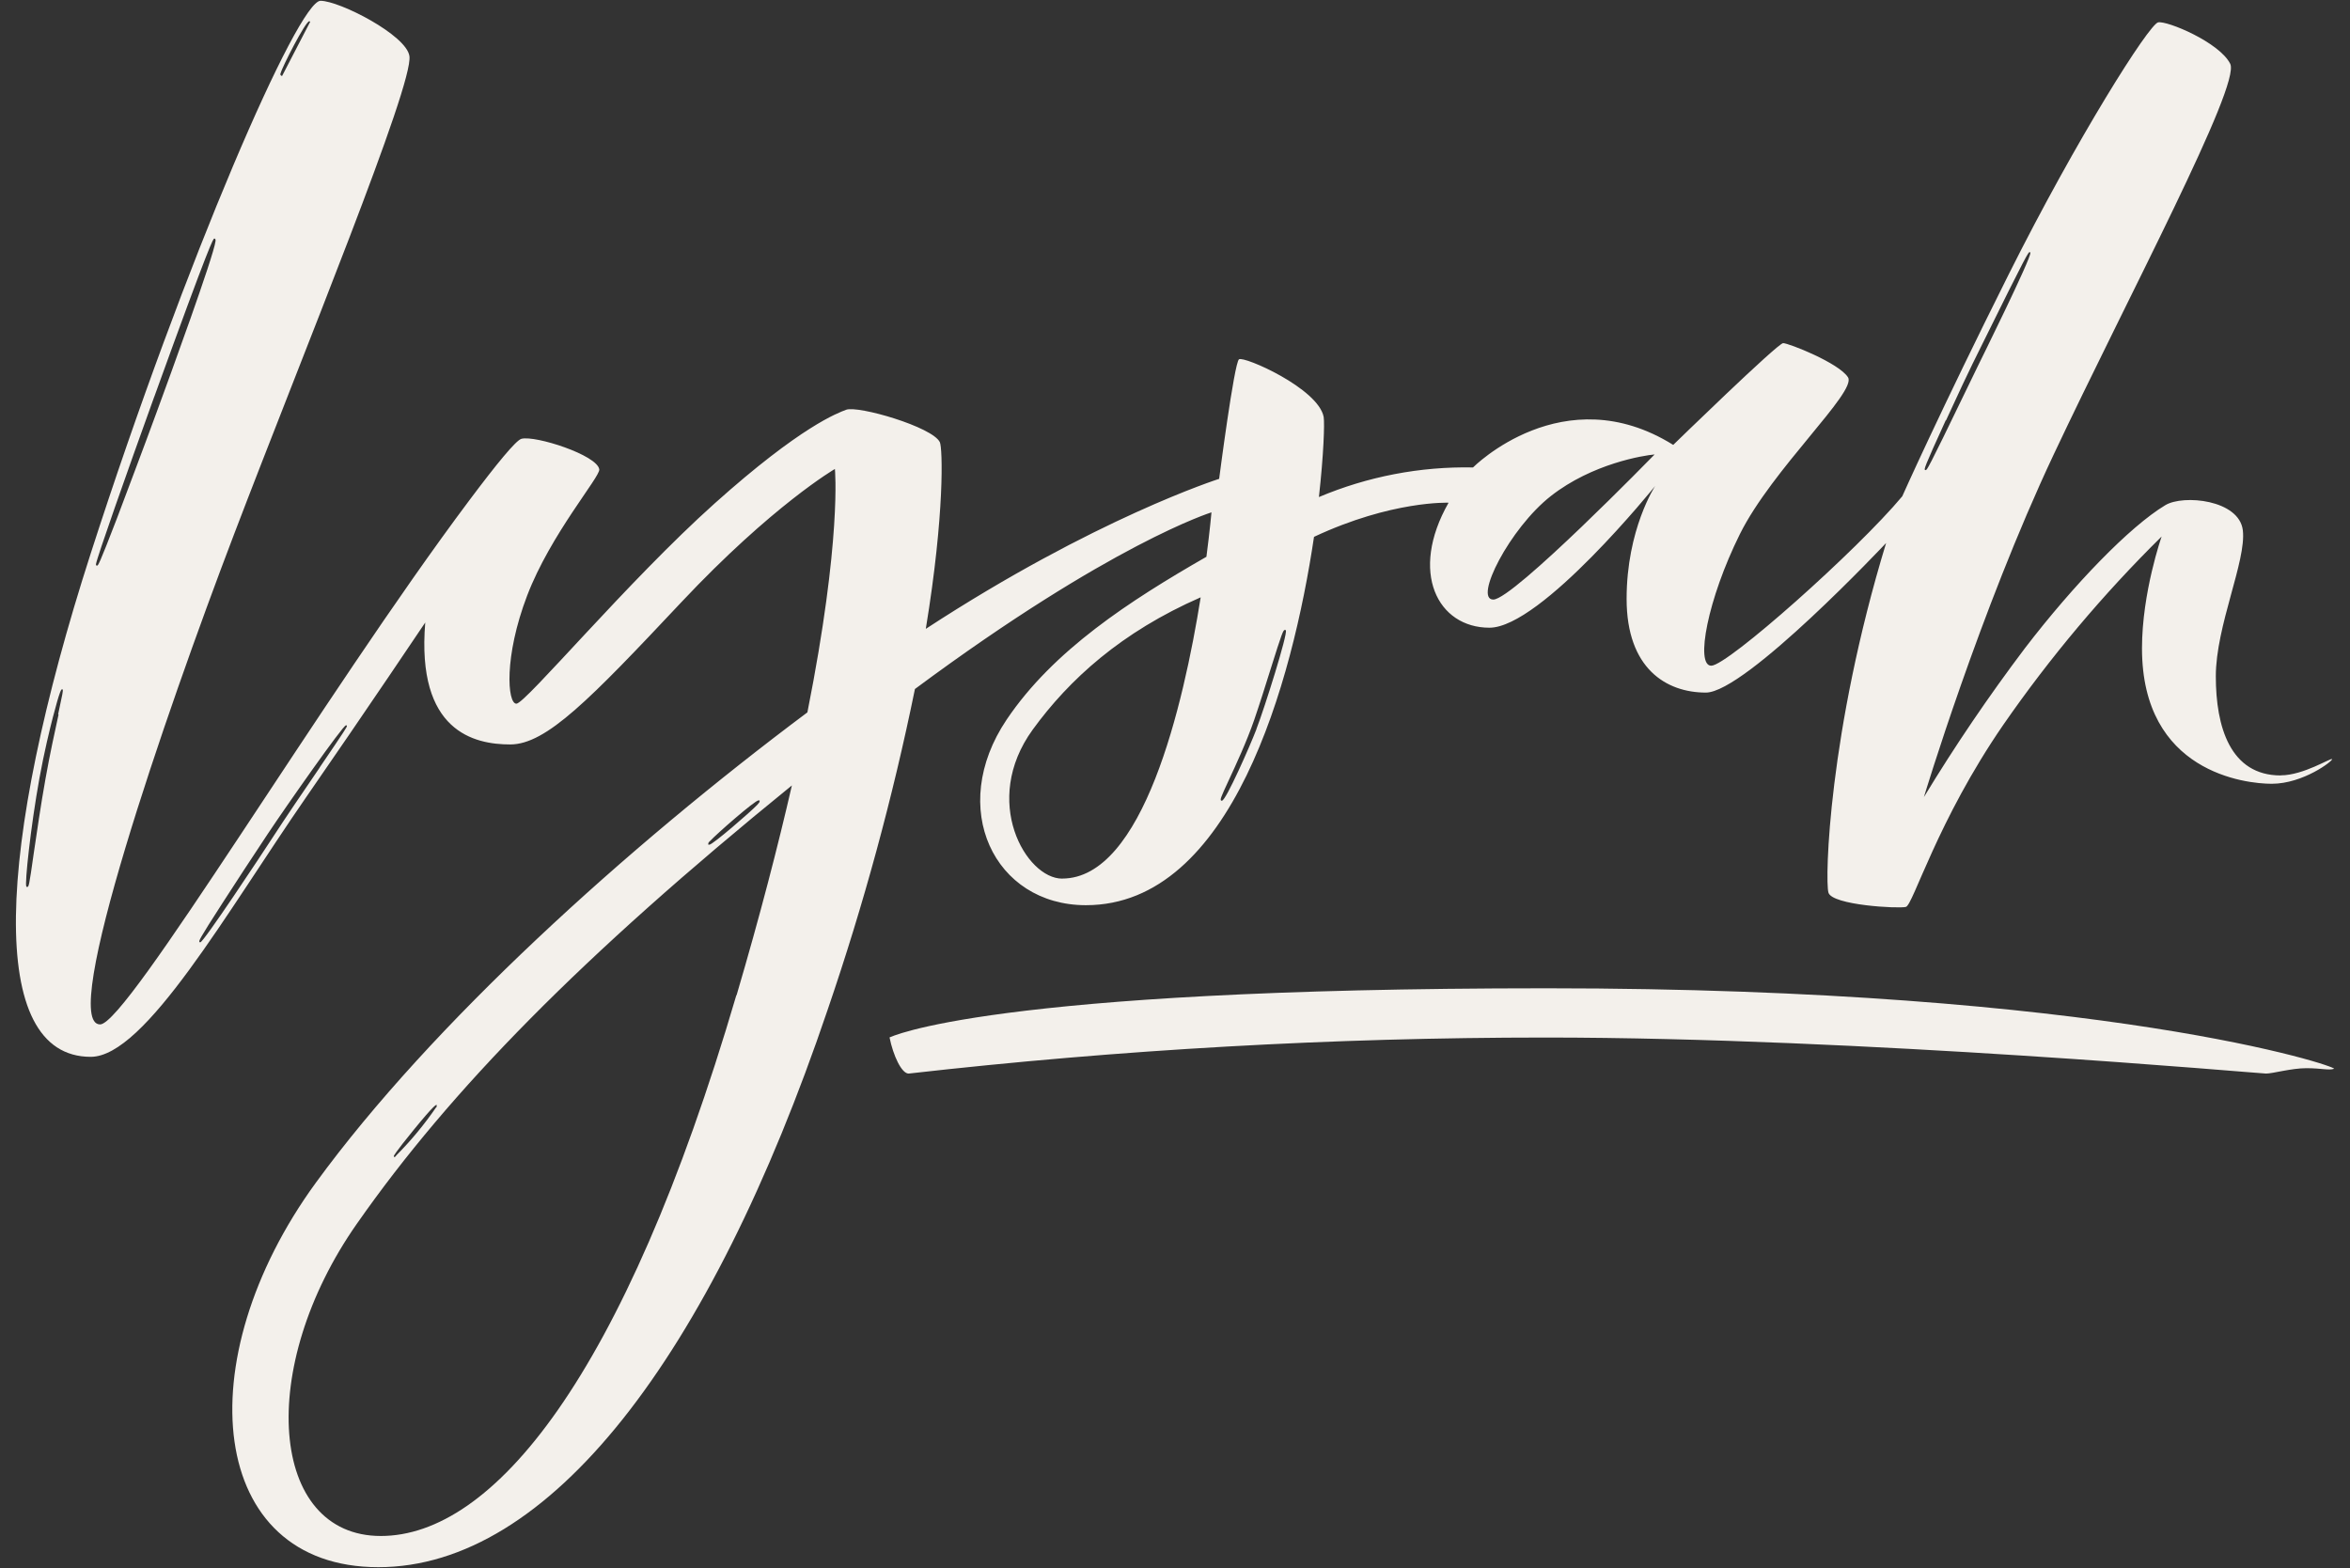 <?xml version="1.0" encoding="UTF-8"?><svg id="Layer_1" xmlns="http://www.w3.org/2000/svg" width="493" height="329" xmlns:xlink="http://www.w3.org/1999/xlink" viewBox="0 0 493 329"><rect x="0" y="0" width="493" height="329" fill="#333333" stroke="none"/><defs><style>.cls-1{fill:none;}.cls-2{clip-path:url(#clippath);}.cls-3{fill:#f3f0eb;}</style><clipPath id="clippath"><rect class="cls-1" x="3.34" y=".17" width="486.33" height="328.59"/></clipPath></defs><g class="cls-2"><path class="cls-3" d="m186.62,217.65c.76,3.78,2.52,7.56,4,7.56,44.35-5.03,88.94-7.55,133.57-7.56,66.16,0,149.83,7.56,151.21,7.56s5.3-1.13,8.45-1.13,4.66.5,5.79.13c1.13-.37-47.75-16.89-165.2-16.89s-137.86,10.33-137.86,10.33"/><path class="cls-3" d="m478.46,162.67c-10.59,0-13.61-10.2-13.61-20.79s6.42-24.19,5.67-30.62c-.75-6.43-12.48-7.56-16.26-5.29-7.45,4.47-19.23,16.66-29.49,30.05-7.57,10.03-14.64,20.44-21.16,31.19,0,0,11.71-38.94,27.21-71.83,15.5-32.89,39.32-77.49,37.05-82-2.27-4.51-13.23-9.07-15.12-8.69-1.89.38-17,24.19-31.38,52.92s-22.3,46.5-22.3,46.5c-9.45,11.34-36.67,35.54-40.07,35.54s-.76-14,6-27.6c6.76-13.6,24.58-29.87,22.69-32.89-1.89-3.02-12.48-7.18-13.61-7.18s-23.06,21.35-23.06,21.35c-23.06-14.36-42,4.73-42,4.73-11.09-.22-22.11,1.9-32.33,6.21,1-9,1.21-15.37,1-16.8-1.14-6-16.76-12.85-17.77-12.09-1.01.76-4.16,25.07-4.16,25.07,0,0-26,8.26-61.54,31.47,4-24.32,3.51-37.95,2.95-39.15-1.52-3.22-17.2-7.75-19.66-6.81-1.77.68-9.45,3.41-27.6,19.66-18.15,16.25-39.69,42-41.58,42s-2.65-9.83,2.26-22.68,15.32-24.91,15.13-26.46c-.38-3-13.42-7.18-16.32-6.43-1.16.3-5.23,5.29-10.9,12.85-30.67,40.9-71.83,110-77.5,110-8.7,0,13.48-64.51,28.1-102.82,14.62-38.31,37.69-94.32,36.79-100.32-.63-4.41-14.68-11.59-18.65-11.59-4.71,0-28.23,53.93-48.21,115.93-19.98,62-21.85,105.6,0,105.6,11.41,0,28.58-30.45,45.18-54.44,12.95-18.7,25-36.67,25-36.67-1.89,22.87,10.27,25.58,17.83,25.58s16.69-9.41,35.85-29.79,32.26-28,32.26-28c0,0,1.48,14.62-5.77,51.06-37.92,28.35-78.77,65.3-103.1,98.64-27.23,37.33-22.69,80.68,13.09,80.68s69.52-43.85,94.26-116.94c7.54-22.01,13.65-44.48,18.31-67.28,41.16-30.54,62.21-37.06,62.21-37.06,0,0-.32,3.64-1.06,9.32-16.15,9.27-32.11,19.61-41.91,34.16-12.47,18.52-2.64,38.93,16.64,38.93,30.58,0,43.31-46.84,47.84-77.27,16.33-7.65,28.23-7.16,28.23-7.16-8.32,14.62-2.27,26.22,8.57,26.22s34.78-29.74,34.78-29.74c0,0-6,9.07-6,23.69s8.32,19.66,16.63,19.66,37.81-31.38,37.81-31.38c-12.1,39.69-12.86,70.69-12.1,73.34.76,2.65,14.74,3.4,16.25,3,1.51-.4,6.56-18.05,20.42-38.18,9.82-14.18,20.95-27.41,33.23-39.52,0,0-4.12,11.73-4.12,23.45,0,26.05,21.74,28.42,27.21,28.42,6.62,0,12.89-4.84,12.67-5.17s-6,3.4-10.77,3.4m-70.21-74.49c2.46-5.37,4.95-10.65,5.53-11.79.29-.57,1.12-2.25,2.21-4.47,9.37-19,9.53-19,9.79-19h.05l.09.05v.09c.31.91-10.77,23.27-10.88,23.5-.44.87-1.53,3.12-2.91,6-7.76,16.07-7.89,16.07-8.16,16.07h-.12c-.23-.15-.35-.23,4.32-10.42M58.89,15.32c.28-1.21,5.2-10.87,6-10.87l.19.1-.1.2-5.71,11.01-.1.19-.2-.1c-.21-.11-.15-.39-.12-.49m-26.49,67.89c12-33.2,12.39-33.2,12.6-33.2h.06c.25.07.21.4.19.56-.4,3.2-9.55,28.26-12.35,35.87-2.93,8-6,16.06-8.29,22.17-3.84,10-4,10-4.21,10h-.06c-.08,0-.2-.09-.16-.33.2-1.36,6.3-18.69,12.22-35.1m-20.07,66.64c-.77,3.54-1.84,8.39-2.74,13.48-1,5.55-1.83,11.36-2.46,15.6-1,7.11-1.06,7.11-1.38,7.11h-.11l-.07-.08c-.39-.47.92-12.66,2.74-22.7,1-5.52,2.2-10.41,2.83-12.84,1.52-5.83,1.76-5.83,1.93-5.83h.11v.08c.13.2,0,.73-.94,5.16m54.88,11.16c-3.19,4.67-7.15,10.48-9.87,14.67-2.52,3.88-14.51,22-15.19,22h-.09l-.06-.06c-.2-.17-.3-.26,4.77-8.12,2.62-4.08,6.2-9.54,9.56-14.6,3.89-5.85,15.74-22.73,16.37-22.73h.12l.08.06v.09c0,.2-.14.52-5.71,8.69m81.9,15.43c1.43-1.56,9.41-8.53,10.16-8.53h.24v.2c0,.14-.07.28-.49.73-1.45,1.52-9.35,8.36-10.05,8.36h-.23v-.2c0-.11,0-.23.36-.57m-66.34,66.14c0-.41,3.51-4.72,4.21-5.58,4.25-5.21,4.64-5.21,4.79-5.21v.43l-.11.08c-2.48,3.62-5.28,7-8.38,10.11-.04.05-.07.11-.1.17h-.13v.2h-.1l-.07-.06-.07-.08v-.09l-.04.03Zm71.87-33.8c-23.69,80.68-51.24,113.45-74.59,113.45s-26.21-35.29-5-65.53c19.58-28,47-56,91.24-91.92-2.89,12.6-6.65,27.19-11.6,44m68.3-24.45c-7.56,0-17.07-16.25-6.18-31.25,7.65-10.52,18.59-20.48,35.24-27.76-3.63,22.71-12.09,59-29.06,59m40.76-31.34c-1.35,3.52-6.41,15-7.24,15h-.14c-.29-.2-.18-.52,1.58-4.31,1.49-3.21,3.74-8.05,5.33-12.64,1.16-3.38,2.37-7.23,3.43-10.62,2.4-7.64,2.65-8.25,3-8.25h.13l.07.09c.45.69-4.46,16.3-6.18,20.73m49.71-27.19c-4.15,0,3.41-14.94,12.1-21.74s19.47-8.51,21.74-8.7c0,0-29.68,30.44-33.84,30.44Z"/></g></svg>